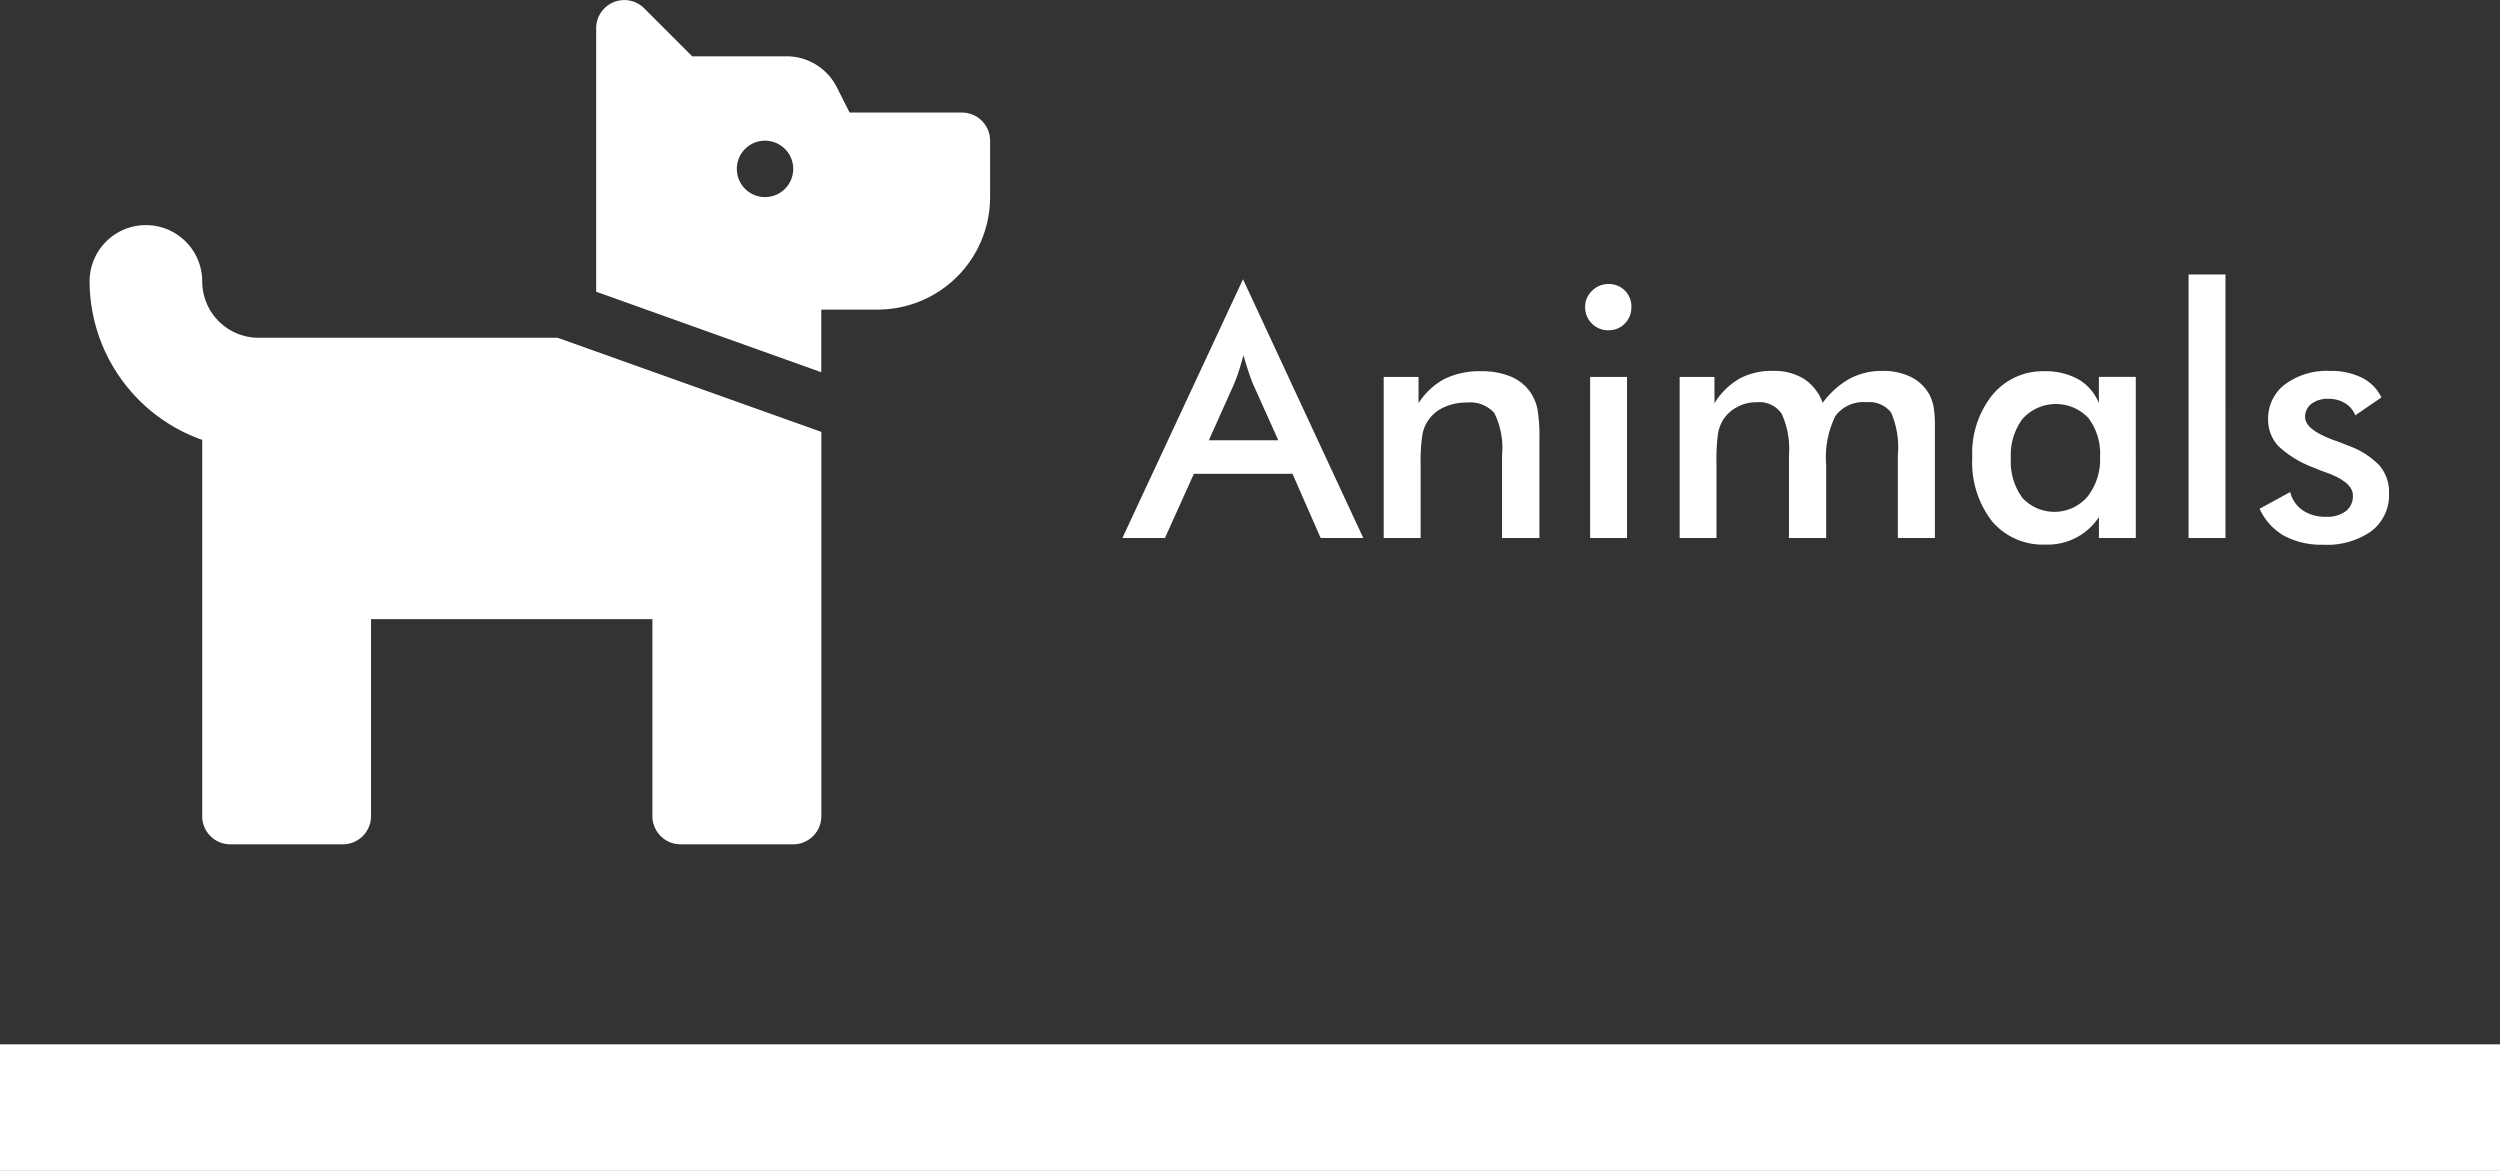 <svg xmlns="http://www.w3.org/2000/svg" width="79" height="37" viewBox="0 0 79 37"><rect x="0" y="0" width="79" height="37" fill="#333333" stroke="none"/><defs><style>.a{fill:#fff;}</style></defs><path class="a" d="M0,37V33H79v4ZM21.506,26.681a.892.892,0,0,1-.89-.89V19.564H11.725v6.227a.893.893,0,0,1-.891.89H7.276a.889.889,0,0,1-.886-.89V13.9A5.33,5.33,0,0,1,2.831,8.893a1.779,1.779,0,0,1,3.559,0,1.781,1.781,0,0,0,1.778,1.78h9.452l8.334,2.974V25.791a.89.89,0,0,1-.887.89Zm50.67-9.751a1.875,1.875,0,0,1-.773-.854l.967-.527a.994.994,0,0,0,.4.581,1.286,1.286,0,0,0,.746.2.951.951,0,0,0,.615-.18.6.6,0,0,0,.221-.491c0-.275-.265-.511-.793-.709-.178-.063-.319-.117-.413-.161A3.318,3.318,0,0,1,72,14.1a1.21,1.21,0,0,1-.327-.85,1.348,1.348,0,0,1,.535-1.106,2.219,2.219,0,0,1,1.418-.423,2.182,2.182,0,0,1,1.011.215,1.363,1.363,0,0,1,.616.622l-.827.567a.764.764,0,0,0-.319-.382,1,1,0,0,0-.53-.141.842.842,0,0,0-.535.158.508.508,0,0,0-.2.423c0,.262.3.5.9.723.188.067.337.124.44.168a2.56,2.56,0,0,1,1.005.631,1.282,1.282,0,0,1,.306.878,1.435,1.435,0,0,1-.555,1.2,2.43,2.43,0,0,1-1.525.43A2.5,2.5,0,0,1,72.176,16.93Zm-9.23-.46a3.039,3.039,0,0,1-.622-2.02,2.94,2.94,0,0,1,.635-1.969,2.063,2.063,0,0,1,1.653-.75,2.113,2.113,0,0,1,1.069.258,1.519,1.519,0,0,1,.644.751v-.83h1.166V17H66.326v-.662a1.928,1.928,0,0,1-1.679.87A2.1,2.1,0,0,1,62.946,16.47Zm.977-3.249a1.915,1.915,0,0,0-.38,1.259,1.926,1.926,0,0,0,.366,1.254,1.378,1.378,0,0,0,2.053-.037,1.9,1.9,0,0,0,.4-1.26,1.871,1.871,0,0,0-.37-1.23,1.417,1.417,0,0,0-2.066.014ZM69.159,17V8.674h1.166V17Zm-9.187,0V14.387a2.779,2.779,0,0,0-.215-1.354.876.876,0,0,0-.776-.322,1.092,1.092,0,0,0-.982.436,2.924,2.924,0,0,0-.292,1.533V17H56.531V14.387a2.662,2.662,0,0,0-.229-1.31.847.847,0,0,0-.787-.366,1.27,1.27,0,0,0-.628.155,1.176,1.176,0,0,0-.454.429,1.213,1.213,0,0,0-.148.434,6.544,6.544,0,0,0-.044.951V17H53.077v-5.09h1.1v.83a2.3,2.3,0,0,1,.793-.777,2.137,2.137,0,0,1,1.045-.242,1.786,1.786,0,0,1,.988.249,1.54,1.54,0,0,1,.595.759,2.665,2.665,0,0,1,.857-.766,2.159,2.159,0,0,1,1.035-.242,1.965,1.965,0,0,1,.88.184,1.356,1.356,0,0,1,.585.538,1.34,1.34,0,0,1,.144.4,3.618,3.618,0,0,1,.044.659V17Zm-9.724,0v-5.09h1.166V17Zm-2.783,0V14.387a2.487,2.487,0,0,0-.245-1.337,1.02,1.02,0,0,0-.867-.329,1.679,1.679,0,0,0-.729.151,1.186,1.186,0,0,0-.5.423,1.13,1.13,0,0,0-.181.471,5.783,5.783,0,0,0-.051.914V17H43.725v-5.09h1.1v.83a2.219,2.219,0,0,1,.824-.767,2.5,2.5,0,0,1,1.149-.242,2.36,2.36,0,0,1,.967.179,1.41,1.41,0,0,1,.628.534,1.518,1.518,0,0,1,.192.49,5.286,5.286,0,0,1,.06.977V17Zm-5.732,0-.89-2.027H37.726L36.813,17H35.468l3.811-8.176L43.079,17Zm-2.58-5.293c-.048.149-.1.286-.149.41L38.2,13.912h2.194l-.806-1.794c-.047-.114-.094-.249-.144-.4s-.1-.312-.151-.494C39.245,11.4,39.2,11.557,39.152,11.708ZM18.839,9.218V.892A.889.889,0,0,1,20.357.263l1.516,1.516h2.981a1.779,1.779,0,0,1,1.593.985l.4.793H30.4a.89.89,0,0,1,.887.89V6.224a3.555,3.555,0,0,1-3.555,3.559H25.952v1.979Zm4.445-3.881a.891.891,0,1,0,.891-.891A.889.889,0,0,0,23.284,5.337Zm27.023,4.89A.723.723,0,0,1,50.09,9.7a.7.7,0,0,1,.218-.51.726.726,0,0,1,.518-.215.715.715,0,0,1,.521.208.7.7,0,0,1,.205.517.721.721,0,0,1-.209.525.7.7,0,0,1-.517.212A.711.711,0,0,1,50.307,10.227Z"/></svg>